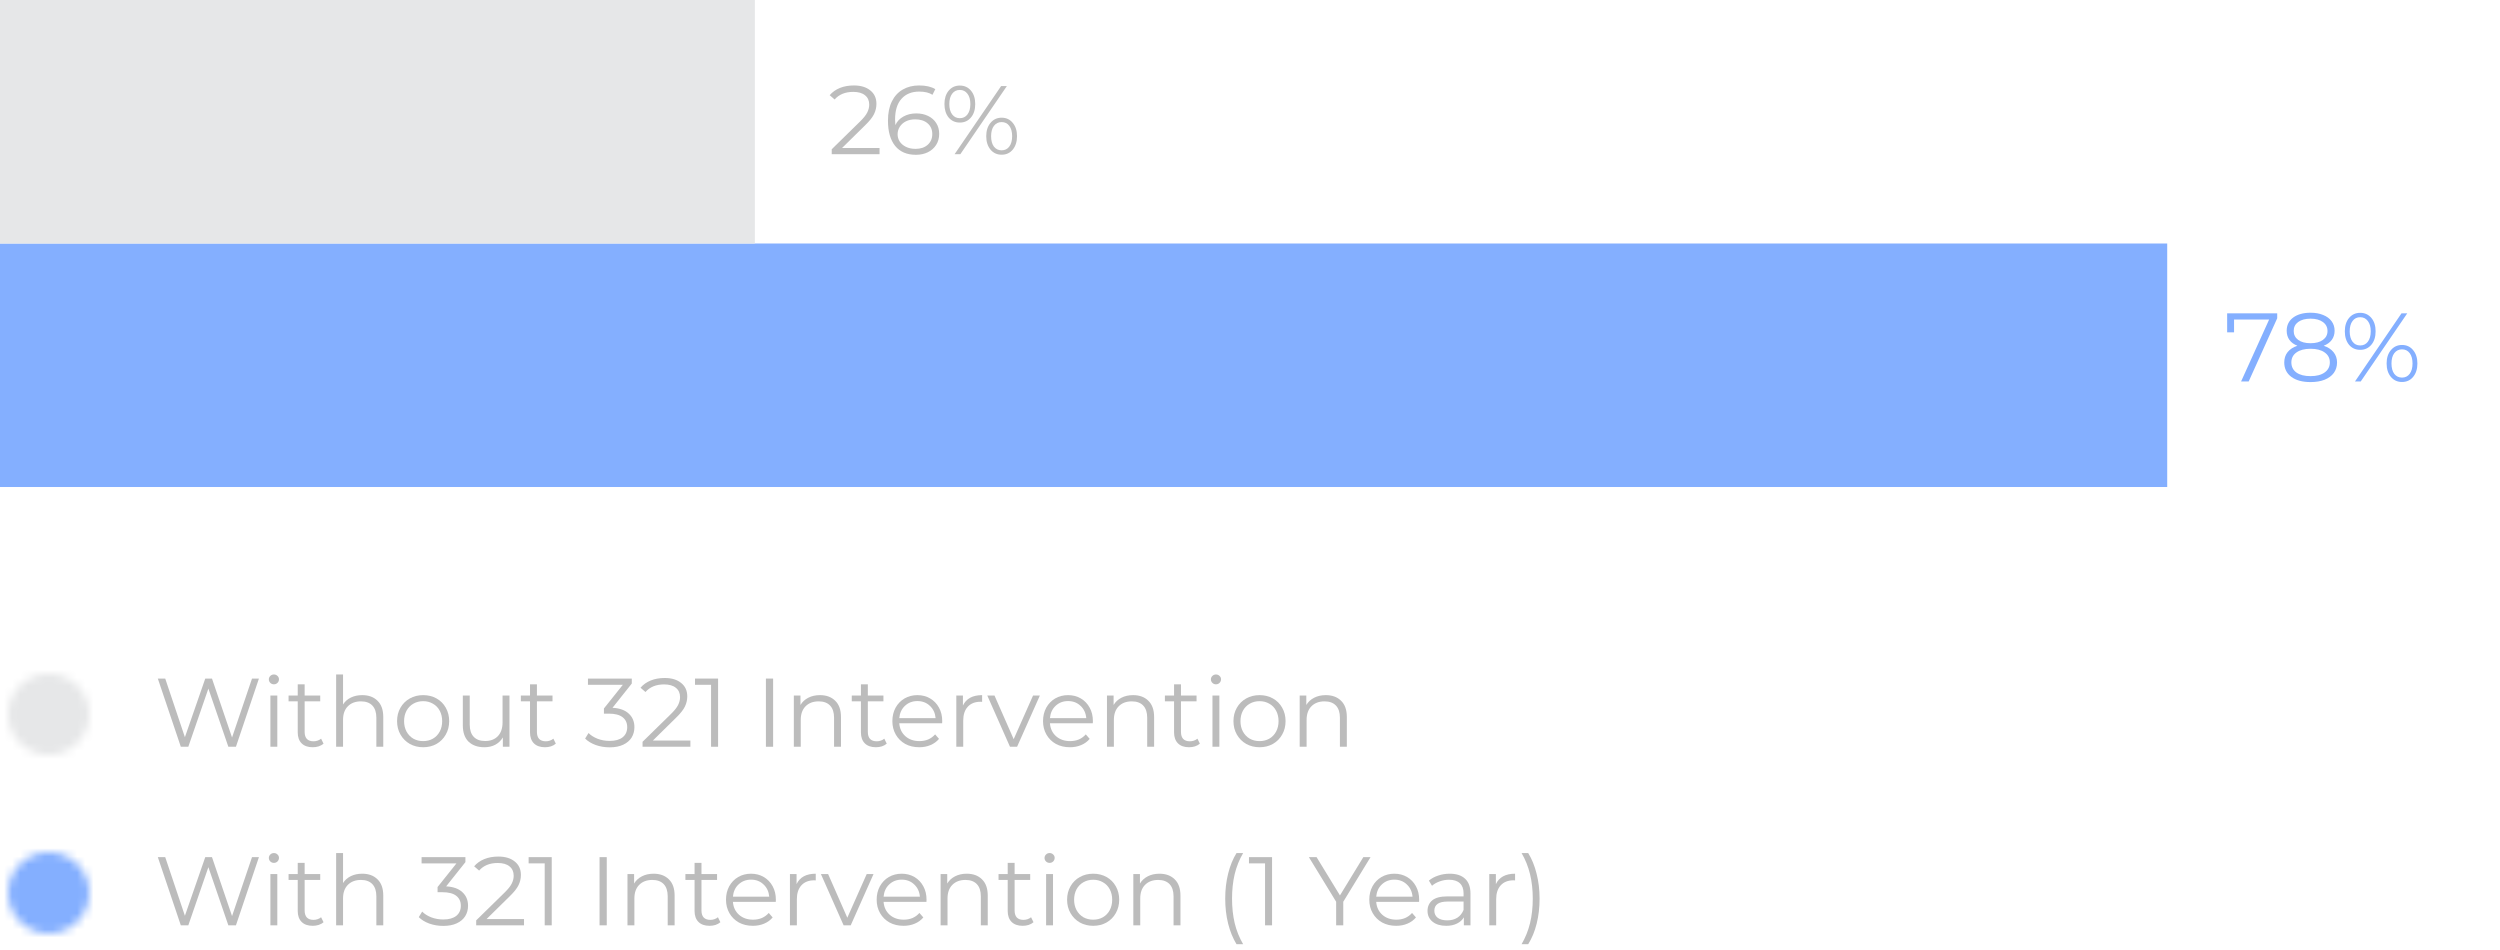 <svg width="308" height="117" viewBox="0 0 308 117" fill="none" xmlns="http://www.w3.org/2000/svg">
<path d="M308 0H0V117H308V0Z" fill="white"/>
<mask id="mask0" mask-type="alpha" maskUnits="userSpaceOnUse" x="1" y="83" width="10" height="10">
<path d="M11 88C11 90.761 8.761 93 6 93C3.239 93 1 90.761 1 88C1 85.239 3.239 83 6 83C8.761 83 11 85.239 11 88Z" fill="white"/>
</mask>
<g mask="url(#mask0)">
<path fill-rule="evenodd" clip-rule="evenodd" d="M-0.667 94.667H12.667V81.333H-0.667V94.667Z" fill="#E6E7E8"/>
</g>
<mask id="mask1" mask-type="alpha" maskUnits="userSpaceOnUse" x="1" y="105" width="10" height="10">
<path d="M11 110C11 112.761 8.761 115 6 115C3.239 115 1 112.761 1 110C1 107.239 3.239 105 6 105C8.761 105 11 107.239 11 110Z" fill="white"/>
</mask>
<g mask="url(#mask1)">
<path fill-rule="evenodd" clip-rule="evenodd" d="M-0.667 116.667H12.667V103.333H-0.667V116.667Z" fill="#84AFFF"/>
</g>
<g opacity="0.262">
<path d="M31.9 105.6L29.068 114H28.132L25.672 106.836L23.2 114H22.276L19.444 105.6H20.356L22.78 112.824L25.288 105.6H26.116L28.588 112.86L31.048 105.6H31.9Z" fill="black"/>
<path d="M33.313 107.688H34.165V114H33.313V107.688ZM33.745 106.308C33.569 106.308 33.421 106.248 33.301 106.128C33.181 106.008 33.121 105.864 33.121 105.696C33.121 105.536 33.181 105.396 33.301 105.276C33.421 105.156 33.569 105.096 33.745 105.096C33.921 105.096 34.069 105.156 34.189 105.276C34.309 105.388 34.369 105.524 34.369 105.684C34.369 105.86 34.309 106.008 34.189 106.128C34.069 106.248 33.921 106.308 33.745 106.308Z" fill="black"/>
<path d="M39.86 113.616C39.7 113.76 39.5 113.872 39.26 113.952C39.028 114.024 38.784 114.06 38.528 114.06C37.936 114.06 37.48 113.9 37.16 113.58C36.84 113.26 36.68 112.808 36.68 112.224V108.408H35.552V107.688H36.68V106.308H37.532V107.688H39.452V108.408H37.532V112.176C37.532 112.552 37.624 112.84 37.808 113.04C38 113.232 38.272 113.328 38.624 113.328C38.8 113.328 38.968 113.3 39.128 113.244C39.296 113.188 39.44 113.108 39.56 113.004L39.86 113.616Z" fill="black"/>
<path d="M44.627 107.64C45.419 107.64 46.047 107.872 46.511 108.336C46.983 108.792 47.219 109.46 47.219 110.34V114H46.367V110.424C46.367 109.768 46.203 109.268 45.875 108.924C45.547 108.58 45.079 108.408 44.471 108.408C43.791 108.408 43.251 108.612 42.851 109.02C42.459 109.42 42.263 109.976 42.263 110.688V114H41.411V105.096H42.263V108.792C42.495 108.424 42.815 108.14 43.223 107.94C43.631 107.74 44.099 107.64 44.627 107.64Z" fill="black"/>
<path d="M54.964 109.2C55.844 109.248 56.512 109.488 56.968 109.92C57.432 110.344 57.664 110.9 57.664 111.588C57.664 112.068 57.548 112.496 57.316 112.872C57.084 113.24 56.74 113.532 56.284 113.748C55.828 113.964 55.272 114.072 54.616 114.072C54.008 114.072 53.432 113.976 52.888 113.784C52.352 113.584 51.92 113.32 51.592 112.992L52.012 112.308C52.292 112.596 52.664 112.832 53.128 113.016C53.592 113.192 54.088 113.28 54.616 113.28C55.304 113.28 55.836 113.132 56.212 112.836C56.588 112.532 56.776 112.116 56.776 111.588C56.776 111.068 56.588 110.66 56.212 110.364C55.836 110.068 55.268 109.92 54.508 109.92H53.908V109.284L56.236 106.368H51.94V105.6H57.34V106.212L54.964 109.2Z" fill="black"/>
<path d="M64.559 113.232V114H58.667V113.388L62.159 109.968C62.599 109.536 62.895 109.164 63.047 108.852C63.207 108.532 63.287 108.212 63.287 107.892C63.287 107.396 63.115 107.012 62.771 106.74C62.435 106.46 61.951 106.32 61.319 106.32C60.335 106.32 59.571 106.632 59.027 107.256L58.415 106.728C58.743 106.344 59.159 106.048 59.663 105.84C60.175 105.632 60.751 105.528 61.391 105.528C62.247 105.528 62.923 105.732 63.419 106.14C63.923 106.54 64.175 107.092 64.175 107.796C64.175 108.228 64.079 108.644 63.887 109.044C63.695 109.444 63.331 109.904 62.795 110.424L59.939 113.232H64.559Z" fill="black"/>
<path d="M67.972 105.6V114H67.108V106.368H65.127V105.6H67.972Z" fill="black"/>
<path d="M73.864 105.6H74.752V114H73.864V105.6Z" fill="black"/>
<path d="M80.521 107.64C81.313 107.64 81.941 107.872 82.405 108.336C82.877 108.792 83.113 109.46 83.113 110.34V114H82.261V110.424C82.261 109.768 82.097 109.268 81.769 108.924C81.441 108.58 80.973 108.408 80.365 108.408C79.685 108.408 79.145 108.612 78.745 109.02C78.353 109.42 78.157 109.976 78.157 110.688V114H77.305V107.688H78.121V108.852C78.353 108.468 78.673 108.172 79.081 107.964C79.497 107.748 79.977 107.64 80.521 107.64Z" fill="black"/>
<path d="M88.75 113.616C88.59 113.76 88.39 113.872 88.15 113.952C87.918 114.024 87.674 114.06 87.418 114.06C86.826 114.06 86.37 113.9 86.05 113.58C85.73 113.26 85.57 112.808 85.57 112.224V108.408H84.442V107.688H85.57V106.308H86.422V107.688H88.342V108.408H86.422V112.176C86.422 112.552 86.514 112.84 86.698 113.04C86.89 113.232 87.162 113.328 87.514 113.328C87.69 113.328 87.858 113.3 88.018 113.244C88.186 113.188 88.33 113.108 88.45 113.004L88.75 113.616Z" fill="black"/>
<path d="M95.575 111.108H90.295C90.343 111.764 90.595 112.296 91.051 112.704C91.507 113.104 92.083 113.304 92.779 113.304C93.171 113.304 93.531 113.236 93.859 113.1C94.187 112.956 94.471 112.748 94.711 112.476L95.191 113.028C94.911 113.364 94.559 113.62 94.135 113.796C93.719 113.972 93.259 114.06 92.755 114.06C92.107 114.06 91.531 113.924 91.027 113.652C90.531 113.372 90.143 112.988 89.863 112.5C89.583 112.012 89.443 111.46 89.443 110.844C89.443 110.228 89.575 109.676 89.839 109.188C90.111 108.7 90.479 108.32 90.943 108.048C91.415 107.776 91.943 107.64 92.527 107.64C93.111 107.64 93.635 107.776 94.099 108.048C94.563 108.32 94.927 108.7 95.191 109.188C95.455 109.668 95.587 110.22 95.587 110.844L95.575 111.108ZM92.527 108.372C91.919 108.372 91.407 108.568 90.991 108.96C90.583 109.344 90.351 109.848 90.295 110.472H94.771C94.715 109.848 94.479 109.344 94.063 108.96C93.655 108.568 93.143 108.372 92.527 108.372Z" fill="black"/>
<path d="M98.137 108.924C98.337 108.5 98.633 108.18 99.025 107.964C99.425 107.748 99.917 107.64 100.501 107.64V108.468L100.297 108.456C99.633 108.456 99.113 108.66 98.737 109.068C98.361 109.476 98.173 110.048 98.173 110.784V114H97.321V107.688H98.137V108.924Z" fill="black"/>
<path d="M107.617 107.688L104.809 114H103.933L101.137 107.688H102.025L104.389 113.064L106.777 107.688H107.617Z" fill="black"/>
<path d="M114.137 111.108H108.857C108.905 111.764 109.157 112.296 109.613 112.704C110.069 113.104 110.645 113.304 111.341 113.304C111.733 113.304 112.093 113.236 112.421 113.1C112.749 112.956 113.033 112.748 113.273 112.476L113.753 113.028C113.473 113.364 113.121 113.62 112.697 113.796C112.281 113.972 111.821 114.06 111.317 114.06C110.669 114.06 110.093 113.924 109.589 113.652C109.093 113.372 108.705 112.988 108.425 112.5C108.145 112.012 108.005 111.46 108.005 110.844C108.005 110.228 108.137 109.676 108.401 109.188C108.673 108.7 109.041 108.32 109.505 108.048C109.977 107.776 110.505 107.64 111.089 107.64C111.673 107.64 112.197 107.776 112.661 108.048C113.125 108.32 113.489 108.7 113.753 109.188C114.017 109.668 114.149 110.22 114.149 110.844L114.137 111.108ZM111.089 108.372C110.481 108.372 109.969 108.568 109.553 108.96C109.145 109.344 108.913 109.848 108.857 110.472H113.333C113.277 109.848 113.041 109.344 112.625 108.96C112.217 108.568 111.705 108.372 111.089 108.372Z" fill="black"/>
<path d="M119.099 107.64C119.891 107.64 120.519 107.872 120.983 108.336C121.455 108.792 121.691 109.46 121.691 110.34V114H120.839V110.424C120.839 109.768 120.675 109.268 120.347 108.924C120.019 108.58 119.551 108.408 118.943 108.408C118.263 108.408 117.723 108.612 117.323 109.02C116.931 109.42 116.735 109.976 116.735 110.688V114H115.883V107.688H116.699V108.852C116.931 108.468 117.251 108.172 117.659 107.964C118.075 107.748 118.555 107.64 119.099 107.64Z" fill="black"/>
<path d="M127.328 113.616C127.168 113.76 126.968 113.872 126.728 113.952C126.496 114.024 126.252 114.06 125.996 114.06C125.404 114.06 124.948 113.9 124.628 113.58C124.308 113.26 124.148 112.808 124.148 112.224V108.408H123.02V107.688H124.148V106.308H125V107.688H126.92V108.408H125V112.176C125 112.552 125.092 112.84 125.276 113.04C125.468 113.232 125.74 113.328 126.092 113.328C126.268 113.328 126.436 113.3 126.596 113.244C126.764 113.188 126.908 113.108 127.028 113.004L127.328 113.616Z" fill="black"/>
<path d="M128.879 107.688H129.731V114H128.879V107.688ZM129.311 106.308C129.135 106.308 128.987 106.248 128.867 106.128C128.747 106.008 128.687 105.864 128.687 105.696C128.687 105.536 128.747 105.396 128.867 105.276C128.987 105.156 129.135 105.096 129.311 105.096C129.487 105.096 129.635 105.156 129.755 105.276C129.875 105.388 129.935 105.524 129.935 105.684C129.935 105.86 129.875 106.008 129.755 106.128C129.635 106.248 129.487 106.308 129.311 106.308Z" fill="black"/>
<path d="M134.682 114.06C134.074 114.06 133.526 113.924 133.038 113.652C132.55 113.372 132.166 112.988 131.886 112.5C131.606 112.012 131.466 111.46 131.466 110.844C131.466 110.228 131.606 109.676 131.886 109.188C132.166 108.7 132.55 108.32 133.038 108.048C133.526 107.776 134.074 107.64 134.682 107.64C135.29 107.64 135.838 107.776 136.326 108.048C136.814 108.32 137.194 108.7 137.466 109.188C137.746 109.676 137.886 110.228 137.886 110.844C137.886 111.46 137.746 112.012 137.466 112.5C137.194 112.988 136.814 113.372 136.326 113.652C135.838 113.924 135.29 114.06 134.682 114.06ZM134.682 113.304C135.13 113.304 135.53 113.204 135.882 113.004C136.242 112.796 136.522 112.504 136.722 112.128C136.922 111.752 137.022 111.324 137.022 110.844C137.022 110.364 136.922 109.936 136.722 109.56C136.522 109.184 136.242 108.896 135.882 108.696C135.53 108.488 135.13 108.384 134.682 108.384C134.234 108.384 133.83 108.488 133.47 108.696C133.118 108.896 132.838 109.184 132.63 109.56C132.43 109.936 132.33 110.364 132.33 110.844C132.33 111.324 132.43 111.752 132.63 112.128C132.838 112.504 133.118 112.796 133.47 113.004C133.83 113.204 134.234 113.304 134.682 113.304Z" fill="black"/>
<path d="M142.841 107.64C143.633 107.64 144.261 107.872 144.725 108.336C145.197 108.792 145.433 109.46 145.433 110.34V114H144.581V110.424C144.581 109.768 144.417 109.268 144.089 108.924C143.761 108.58 143.293 108.408 142.685 108.408C142.005 108.408 141.465 108.612 141.065 109.02C140.673 109.42 140.477 109.976 140.477 110.688V114H139.625V107.688H140.441V108.852C140.673 108.468 140.993 108.172 141.401 107.964C141.817 107.748 142.297 107.64 142.841 107.64Z" fill="black"/>
<path d="M152.339 116.328C151.891 115.592 151.547 114.748 151.307 113.796C151.067 112.836 150.947 111.808 150.947 110.712C150.947 109.616 151.067 108.588 151.307 107.628C151.547 106.66 151.891 105.816 152.339 105.096H153.155C152.683 105.904 152.335 106.772 152.111 107.7C151.895 108.628 151.787 109.632 151.787 110.712C151.787 111.792 151.895 112.796 152.111 113.724C152.335 114.652 152.683 115.52 153.155 116.328H152.339Z" fill="black"/>
<path d="M156.718 105.6V114H155.854V106.368H153.874V105.6H156.718Z" fill="black"/>
<path d="M165.49 111.096V114H164.614V111.096L161.254 105.6H162.202L165.082 110.316L167.962 105.6H168.85L165.49 111.096Z" fill="black"/>
<path d="M174.829 111.108H169.549C169.597 111.764 169.849 112.296 170.305 112.704C170.761 113.104 171.337 113.304 172.033 113.304C172.425 113.304 172.785 113.236 173.113 113.1C173.441 112.956 173.725 112.748 173.965 112.476L174.445 113.028C174.165 113.364 173.813 113.62 173.389 113.796C172.973 113.972 172.512 114.06 172.008 114.06C171.36 114.06 170.785 113.924 170.281 113.652C169.785 113.372 169.397 112.988 169.117 112.5C168.837 112.012 168.697 111.46 168.697 110.844C168.697 110.228 168.828 109.676 169.092 109.188C169.364 108.7 169.733 108.32 170.197 108.048C170.669 107.776 171.197 107.64 171.781 107.64C172.365 107.64 172.889 107.776 173.353 108.048C173.817 108.32 174.181 108.7 174.445 109.188C174.709 109.668 174.84 110.22 174.84 110.844L174.829 111.108ZM171.781 108.372C171.173 108.372 170.661 108.568 170.245 108.96C169.837 109.344 169.605 109.848 169.549 110.472H174.025C173.969 109.848 173.732 109.344 173.316 108.96C172.908 108.568 172.397 108.372 171.781 108.372Z" fill="black"/>
<path d="M178.607 107.64C179.431 107.64 180.063 107.848 180.503 108.264C180.943 108.672 181.163 109.28 181.163 110.088V114H180.347V113.016C180.155 113.344 179.871 113.6 179.495 113.784C179.127 113.968 178.687 114.06 178.175 114.06C177.471 114.06 176.911 113.892 176.495 113.556C176.079 113.22 175.871 112.776 175.871 112.224C175.871 111.688 176.063 111.256 176.447 110.928C176.839 110.6 177.459 110.436 178.307 110.436H180.311V110.052C180.311 109.508 180.159 109.096 179.855 108.816C179.551 108.528 179.107 108.384 178.523 108.384C178.123 108.384 177.739 108.452 177.371 108.588C177.003 108.716 176.687 108.896 176.423 109.128L176.039 108.492C176.359 108.22 176.743 108.012 177.191 107.868C177.639 107.716 178.111 107.64 178.607 107.64ZM178.307 113.388C178.787 113.388 179.199 113.28 179.543 113.064C179.887 112.84 180.143 112.52 180.311 112.104V111.072H178.331C177.251 111.072 176.711 111.448 176.711 112.2C176.711 112.568 176.851 112.86 177.131 113.076C177.411 113.284 177.803 113.388 178.307 113.388Z" fill="black"/>
<path d="M184.293 108.924C184.493 108.5 184.789 108.18 185.181 107.964C185.581 107.748 186.073 107.64 186.657 107.64V108.468L186.453 108.456C185.789 108.456 185.269 108.66 184.893 109.068C184.517 109.476 184.329 110.048 184.329 110.784V114H183.477V107.688H184.293V108.924Z" fill="black"/>
<path d="M187.457 116.328C187.929 115.52 188.277 114.656 188.501 113.736C188.725 112.808 188.837 111.8 188.837 110.712C188.837 109.624 188.725 108.62 188.501 107.7C188.277 106.772 187.929 105.904 187.457 105.096H188.273C188.721 105.816 189.065 106.66 189.305 107.628C189.553 108.588 189.677 109.616 189.677 110.712C189.677 111.808 189.557 112.836 189.317 113.796C189.077 114.756 188.729 115.6 188.273 116.328H187.457Z" fill="black"/>
</g>
<g opacity="0.262">
<path d="M31.9 83.6L29.068 92H28.132L25.672 84.836L23.2 92H22.276L19.444 83.6H20.356L22.78 90.824L25.288 83.6H26.116L28.588 90.86L31.048 83.6H31.9Z" fill="black"/>
<path d="M33.313 85.688H34.165V92H33.313V85.688ZM33.745 84.308C33.569 84.308 33.421 84.248 33.301 84.128C33.181 84.008 33.121 83.864 33.121 83.696C33.121 83.536 33.181 83.396 33.301 83.276C33.421 83.156 33.569 83.096 33.745 83.096C33.921 83.096 34.069 83.156 34.189 83.276C34.309 83.388 34.369 83.524 34.369 83.684C34.369 83.86 34.309 84.008 34.189 84.128C34.069 84.248 33.921 84.308 33.745 84.308Z" fill="black"/>
<path d="M39.86 91.616C39.7 91.76 39.5 91.872 39.26 91.952C39.028 92.024 38.784 92.06 38.528 92.06C37.936 92.06 37.48 91.9 37.16 91.58C36.84 91.26 36.68 90.808 36.68 90.224V86.408H35.552V85.688H36.68V84.308H37.532V85.688H39.452V86.408H37.532V90.176C37.532 90.552 37.624 90.84 37.808 91.04C38 91.232 38.272 91.328 38.624 91.328C38.8 91.328 38.968 91.3 39.128 91.244C39.296 91.188 39.44 91.108 39.56 91.004L39.86 91.616Z" fill="black"/>
<path d="M44.627 85.64C45.419 85.64 46.047 85.872 46.511 86.336C46.983 86.792 47.219 87.46 47.219 88.34V92H46.367V88.424C46.367 87.768 46.203 87.268 45.875 86.924C45.547 86.58 45.079 86.408 44.471 86.408C43.791 86.408 43.251 86.612 42.851 87.02C42.459 87.42 42.263 87.976 42.263 88.688V92H41.411V83.096H42.263V86.792C42.495 86.424 42.815 86.14 43.223 85.94C43.631 85.74 44.099 85.64 44.627 85.64Z" fill="black"/>
<path d="M52.135 92.06C51.527 92.06 50.979 91.924 50.491 91.652C50.003 91.372 49.619 90.988 49.339 90.5C49.059 90.012 48.919 89.46 48.919 88.844C48.919 88.228 49.059 87.676 49.339 87.188C49.619 86.7 50.003 86.32 50.491 86.048C50.979 85.776 51.527 85.64 52.135 85.64C52.743 85.64 53.291 85.776 53.779 86.048C54.267 86.32 54.647 86.7 54.919 87.188C55.199 87.676 55.339 88.228 55.339 88.844C55.339 89.46 55.199 90.012 54.919 90.5C54.647 90.988 54.267 91.372 53.779 91.652C53.291 91.924 52.743 92.06 52.135 92.06ZM52.135 91.304C52.583 91.304 52.983 91.204 53.335 91.004C53.695 90.796 53.975 90.504 54.175 90.128C54.375 89.752 54.475 89.324 54.475 88.844C54.475 88.364 54.375 87.936 54.175 87.56C53.975 87.184 53.695 86.896 53.335 86.696C52.983 86.488 52.583 86.384 52.135 86.384C51.687 86.384 51.283 86.488 50.923 86.696C50.571 86.896 50.291 87.184 50.083 87.56C49.883 87.936 49.783 88.364 49.783 88.844C49.783 89.324 49.883 89.752 50.083 90.128C50.291 90.504 50.571 90.796 50.923 91.004C51.283 91.204 51.687 91.304 52.135 91.304Z" fill="black"/>
<path d="M62.767 85.688V92H61.951V90.848C61.727 91.232 61.419 91.532 61.027 91.748C60.635 91.956 60.187 92.06 59.683 92.06C58.859 92.06 58.207 91.832 57.727 91.376C57.255 90.912 57.019 90.236 57.019 89.348V85.688H57.871V89.264C57.871 89.928 58.035 90.432 58.363 90.776C58.691 91.12 59.159 91.292 59.767 91.292C60.431 91.292 60.955 91.092 61.339 90.692C61.723 90.284 61.915 89.72 61.915 89V85.688H62.767Z" fill="black"/>
<path d="M68.477 91.616C68.317 91.76 68.117 91.872 67.877 91.952C67.645 92.024 67.401 92.06 67.145 92.06C66.553 92.06 66.097 91.9 65.777 91.58C65.457 91.26 65.297 90.808 65.297 90.224V86.408H64.169V85.688H65.297V84.308H66.149V85.688H68.069V86.408H66.149V90.176C66.149 90.552 66.241 90.84 66.425 91.04C66.617 91.232 66.889 91.328 67.241 91.328C67.417 91.328 67.585 91.3 67.745 91.244C67.913 91.188 68.057 91.108 68.177 91.004L68.477 91.616Z" fill="black"/>
<path d="M75.46 87.2C76.34 87.248 77.008 87.488 77.464 87.92C77.928 88.344 78.16 88.9 78.16 89.588C78.16 90.068 78.044 90.496 77.812 90.872C77.58 91.24 77.236 91.532 76.78 91.748C76.324 91.964 75.768 92.072 75.112 92.072C74.504 92.072 73.928 91.976 73.384 91.784C72.848 91.584 72.416 91.32 72.088 90.992L72.508 90.308C72.788 90.596 73.16 90.832 73.624 91.016C74.088 91.192 74.584 91.28 75.112 91.28C75.8 91.28 76.332 91.132 76.708 90.836C77.084 90.532 77.272 90.116 77.272 89.588C77.272 89.068 77.084 88.66 76.708 88.364C76.332 88.068 75.764 87.92 75.004 87.92H74.404V87.284L76.732 84.368H72.436V83.6H77.836V84.212L75.46 87.2Z" fill="black"/>
<path d="M85.055 91.232V92H79.163V91.388L82.655 87.968C83.095 87.536 83.391 87.164 83.543 86.852C83.703 86.532 83.783 86.212 83.783 85.892C83.783 85.396 83.611 85.012 83.267 84.74C82.931 84.46 82.447 84.32 81.815 84.32C80.831 84.32 80.067 84.632 79.523 85.256L78.911 84.728C79.239 84.344 79.655 84.048 80.159 83.84C80.671 83.632 81.247 83.528 81.887 83.528C82.743 83.528 83.419 83.732 83.915 84.14C84.419 84.54 84.671 85.092 84.671 85.796C84.671 86.228 84.575 86.644 84.383 87.044C84.191 87.444 83.827 87.904 83.291 88.424L80.435 91.232H85.055Z" fill="black"/>
<path d="M88.468 83.6V92H87.604V84.368H85.624V83.6H88.468Z" fill="black"/>
<path d="M94.36 83.6H95.248V92H94.36V83.6Z" fill="black"/>
<path d="M101.017 85.64C101.809 85.64 102.437 85.872 102.901 86.336C103.373 86.792 103.609 87.46 103.609 88.34V92H102.757V88.424C102.757 87.768 102.593 87.268 102.265 86.924C101.937 86.58 101.469 86.408 100.861 86.408C100.181 86.408 99.641 86.612 99.241 87.02C98.849 87.42 98.653 87.976 98.653 88.688V92H97.801V85.688H98.617V86.852C98.849 86.468 99.169 86.172 99.577 85.964C99.993 85.748 100.473 85.64 101.017 85.64Z" fill="black"/>
<path d="M109.246 91.616C109.086 91.76 108.886 91.872 108.646 91.952C108.414 92.024 108.17 92.06 107.914 92.06C107.322 92.06 106.866 91.9 106.546 91.58C106.226 91.26 106.066 90.808 106.066 90.224V86.408H104.938V85.688H106.066V84.308H106.918V85.688H108.838V86.408H106.918V90.176C106.918 90.552 107.01 90.84 107.194 91.04C107.386 91.232 107.658 91.328 108.01 91.328C108.186 91.328 108.354 91.3 108.514 91.244C108.682 91.188 108.826 91.108 108.946 91.004L109.246 91.616Z" fill="black"/>
<path d="M116.071 89.108H110.791C110.839 89.764 111.091 90.296 111.547 90.704C112.003 91.104 112.579 91.304 113.275 91.304C113.667 91.304 114.027 91.236 114.355 91.1C114.683 90.956 114.967 90.748 115.207 90.476L115.687 91.028C115.407 91.364 115.055 91.62 114.631 91.796C114.215 91.972 113.755 92.06 113.251 92.06C112.603 92.06 112.027 91.924 111.523 91.652C111.027 91.372 110.639 90.988 110.359 90.5C110.079 90.012 109.939 89.46 109.939 88.844C109.939 88.228 110.071 87.676 110.335 87.188C110.607 86.7 110.975 86.32 111.439 86.048C111.911 85.776 112.439 85.64 113.023 85.64C113.607 85.64 114.131 85.776 114.595 86.048C115.059 86.32 115.423 86.7 115.687 87.188C115.951 87.668 116.083 88.22 116.083 88.844L116.071 89.108ZM113.023 86.372C112.415 86.372 111.903 86.568 111.487 86.96C111.079 87.344 110.847 87.848 110.791 88.472H115.267C115.211 87.848 114.975 87.344 114.559 86.96C114.151 86.568 113.639 86.372 113.023 86.372Z" fill="black"/>
<path d="M118.633 86.924C118.833 86.5 119.129 86.18 119.521 85.964C119.921 85.748 120.413 85.64 120.997 85.64V86.468L120.793 86.456C120.129 86.456 119.609 86.66 119.233 87.068C118.857 87.476 118.669 88.048 118.669 88.784V92H117.817V85.688H118.633V86.924Z" fill="black"/>
<path d="M128.113 85.688L125.305 92H124.429L121.633 85.688H122.521L124.885 91.064L127.273 85.688H128.113Z" fill="black"/>
<path d="M134.633 89.108H129.353C129.401 89.764 129.653 90.296 130.109 90.704C130.565 91.104 131.141 91.304 131.837 91.304C132.229 91.304 132.589 91.236 132.917 91.1C133.245 90.956 133.529 90.748 133.769 90.476L134.249 91.028C133.969 91.364 133.617 91.62 133.193 91.796C132.777 91.972 132.317 92.06 131.813 92.06C131.165 92.06 130.589 91.924 130.085 91.652C129.589 91.372 129.201 90.988 128.921 90.5C128.641 90.012 128.501 89.46 128.501 88.844C128.501 88.228 128.633 87.676 128.897 87.188C129.169 86.7 129.537 86.32 130.001 86.048C130.473 85.776 131.001 85.64 131.585 85.64C132.169 85.64 132.693 85.776 133.157 86.048C133.621 86.32 133.985 86.7 134.249 87.188C134.513 87.668 134.645 88.22 134.645 88.844L134.633 89.108ZM131.585 86.372C130.977 86.372 130.465 86.568 130.049 86.96C129.641 87.344 129.409 87.848 129.353 88.472H133.829C133.773 87.848 133.537 87.344 133.121 86.96C132.713 86.568 132.201 86.372 131.585 86.372Z" fill="black"/>
<path d="M139.595 85.64C140.387 85.64 141.015 85.872 141.479 86.336C141.951 86.792 142.187 87.46 142.187 88.34V92H141.335V88.424C141.335 87.768 141.171 87.268 140.843 86.924C140.515 86.58 140.047 86.408 139.439 86.408C138.759 86.408 138.219 86.612 137.819 87.02C137.427 87.42 137.231 87.976 137.231 88.688V92H136.379V85.688H137.195V86.852C137.427 86.468 137.747 86.172 138.155 85.964C138.571 85.748 139.051 85.64 139.595 85.64Z" fill="black"/>
<path d="M147.824 91.616C147.664 91.76 147.464 91.872 147.224 91.952C146.992 92.024 146.748 92.06 146.492 92.06C145.9 92.06 145.444 91.9 145.124 91.58C144.804 91.26 144.644 90.808 144.644 90.224V86.408H143.516V85.688H144.644V84.308H145.496V85.688H147.416V86.408H145.496V90.176C145.496 90.552 145.588 90.84 145.772 91.04C145.964 91.232 146.236 91.328 146.588 91.328C146.764 91.328 146.932 91.3 147.092 91.244C147.26 91.188 147.404 91.108 147.524 91.004L147.824 91.616Z" fill="black"/>
<path d="M149.375 85.688H150.227V92H149.375V85.688ZM149.807 84.308C149.631 84.308 149.483 84.248 149.363 84.128C149.243 84.008 149.183 83.864 149.183 83.696C149.183 83.536 149.243 83.396 149.363 83.276C149.483 83.156 149.631 83.096 149.807 83.096C149.983 83.096 150.131 83.156 150.251 83.276C150.371 83.388 150.431 83.524 150.431 83.684C150.431 83.86 150.371 84.008 150.251 84.128C150.131 84.248 149.983 84.308 149.807 84.308Z" fill="black"/>
<path d="M155.178 92.06C154.57 92.06 154.022 91.924 153.534 91.652C153.046 91.372 152.662 90.988 152.382 90.5C152.102 90.012 151.962 89.46 151.962 88.844C151.962 88.228 152.102 87.676 152.382 87.188C152.662 86.7 153.046 86.32 153.534 86.048C154.022 85.776 154.57 85.64 155.178 85.64C155.786 85.64 156.334 85.776 156.822 86.048C157.31 86.32 157.69 86.7 157.962 87.188C158.242 87.676 158.382 88.228 158.382 88.844C158.382 89.46 158.242 90.012 157.962 90.5C157.69 90.988 157.31 91.372 156.822 91.652C156.334 91.924 155.786 92.06 155.178 92.06ZM155.178 91.304C155.626 91.304 156.026 91.204 156.378 91.004C156.738 90.796 157.018 90.504 157.218 90.128C157.418 89.752 157.518 89.324 157.518 88.844C157.518 88.364 157.418 87.936 157.218 87.56C157.018 87.184 156.738 86.896 156.378 86.696C156.026 86.488 155.626 86.384 155.178 86.384C154.73 86.384 154.326 86.488 153.966 86.696C153.614 86.896 153.334 87.184 153.126 87.56C152.926 87.936 152.826 88.364 152.826 88.844C152.826 89.324 152.926 89.752 153.126 90.128C153.334 90.504 153.614 90.796 153.966 91.004C154.326 91.204 154.73 91.304 155.178 91.304Z" fill="black"/>
<path d="M163.338 85.64C164.13 85.64 164.758 85.872 165.222 86.336C165.694 86.792 165.93 87.46 165.93 88.34V92H165.078V88.424C165.078 87.768 164.914 87.268 164.586 86.924C164.258 86.58 163.79 86.408 163.182 86.408C162.502 86.408 161.962 86.612 161.562 87.02C161.17 87.42 160.974 87.976 160.974 88.688V92H160.122V85.688H160.938V86.852C161.17 86.468 161.49 86.172 161.898 85.964C162.314 85.748 162.794 85.64 163.338 85.64Z" fill="black"/>
</g>
<path d="M280.552 38.6V39.212L277.036 47H276.1L279.556 39.368H275.236V40.94H274.384V38.6H280.552Z" fill="#84AFFF"/>
<path d="M286.28 42.596C286.808 42.772 287.212 43.036 287.492 43.388C287.78 43.74 287.924 44.164 287.924 44.66C287.924 45.148 287.792 45.576 287.528 45.944C287.264 46.304 286.884 46.584 286.388 46.784C285.9 46.976 285.324 47.072 284.66 47.072C283.652 47.072 282.86 46.856 282.284 46.424C281.708 45.992 281.42 45.404 281.42 44.66C281.42 44.156 281.556 43.732 281.828 43.388C282.108 43.036 282.512 42.772 283.04 42.596C282.608 42.428 282.28 42.188 282.056 41.876C281.832 41.556 281.72 41.18 281.72 40.748C281.72 40.068 281.984 39.528 282.512 39.128C283.048 38.728 283.764 38.528 284.66 38.528C285.252 38.528 285.768 38.62 286.208 38.804C286.656 38.98 287.004 39.236 287.252 39.572C287.5 39.908 287.624 40.3 287.624 40.748C287.624 41.18 287.508 41.556 287.276 41.876C287.044 42.188 286.712 42.428 286.28 42.596ZM282.584 40.772C282.584 41.236 282.768 41.604 283.136 41.876C283.504 42.148 284.012 42.284 284.66 42.284C285.308 42.284 285.816 42.148 286.184 41.876C286.56 41.604 286.748 41.24 286.748 40.784C286.748 40.312 286.556 39.94 286.172 39.668C285.796 39.396 285.292 39.26 284.66 39.26C284.02 39.26 283.512 39.396 283.136 39.668C282.768 39.94 282.584 40.308 282.584 40.772ZM284.66 46.34C285.404 46.34 285.984 46.188 286.4 45.884C286.824 45.58 287.036 45.168 287.036 44.648C287.036 44.128 286.824 43.72 286.4 43.424C285.984 43.12 285.404 42.968 284.66 42.968C283.924 42.968 283.344 43.12 282.92 43.424C282.504 43.72 282.296 44.128 282.296 44.648C282.296 45.176 282.504 45.592 282.92 45.896C283.336 46.192 283.916 46.34 284.66 46.34Z" fill="#84AFFF"/>
<path d="M290.779 43.1C290.211 43.1 289.751 42.892 289.399 42.476C289.055 42.052 288.883 41.5 288.883 40.82C288.883 40.14 289.055 39.592 289.399 39.176C289.751 38.752 290.211 38.54 290.779 38.54C291.339 38.54 291.795 38.748 292.147 39.164C292.499 39.58 292.675 40.132 292.675 40.82C292.675 41.508 292.499 42.06 292.147 42.476C291.795 42.892 291.339 43.1 290.779 43.1ZM295.867 38.6H296.575L290.839 47H290.131L295.867 38.6ZM290.779 42.56C291.171 42.56 291.483 42.408 291.715 42.104C291.955 41.792 292.075 41.364 292.075 40.82C292.075 40.276 291.955 39.852 291.715 39.548C291.483 39.236 291.171 39.08 290.779 39.08C290.379 39.08 290.063 39.236 289.831 39.548C289.599 39.86 289.483 40.284 289.483 40.82C289.483 41.356 289.599 41.78 289.831 42.092C290.063 42.404 290.379 42.56 290.779 42.56ZM295.927 47.06C295.367 47.06 294.911 46.852 294.559 46.436C294.207 46.012 294.031 45.46 294.031 44.78C294.031 44.1 294.207 43.552 294.559 43.136C294.911 42.712 295.367 42.5 295.927 42.5C296.495 42.5 296.951 42.712 297.295 43.136C297.647 43.552 297.823 44.1 297.823 44.78C297.823 45.46 297.647 46.012 297.295 46.436C296.951 46.852 296.495 47.06 295.927 47.06ZM295.927 46.52C296.327 46.52 296.643 46.364 296.875 46.052C297.107 45.74 297.223 45.316 297.223 44.78C297.223 44.244 297.107 43.82 296.875 43.508C296.643 43.196 296.327 43.04 295.927 43.04C295.535 43.04 295.219 43.196 294.979 43.508C294.747 43.812 294.631 44.236 294.631 44.78C294.631 45.324 294.747 45.752 294.979 46.064C295.219 46.368 295.535 46.52 295.927 46.52Z" fill="#84AFFF"/>
<path d="M108.36 18.232V19H102.468V18.388L105.96 14.968C106.4 14.536 106.696 14.164 106.848 13.852C107.008 13.532 107.088 13.212 107.088 12.892C107.088 12.396 106.916 12.012 106.572 11.74C106.236 11.46 105.752 11.32 105.12 11.32C104.136 11.32 103.372 11.632 102.828 12.256L102.216 11.728C102.544 11.344 102.96 11.048 103.464 10.84C103.976 10.632 104.552 10.528 105.192 10.528C106.048 10.528 106.724 10.732 107.22 11.14C107.724 11.54 107.976 12.092 107.976 12.796C107.976 13.228 107.88 13.644 107.688 14.044C107.496 14.444 107.132 14.904 106.596 15.424L103.74 18.232H108.36Z" fill="#BDBDBD"/>
<path d="M112.877 13.972C113.429 13.972 113.917 14.076 114.341 14.284C114.773 14.492 115.109 14.788 115.349 15.172C115.589 15.548 115.709 15.988 115.709 16.492C115.709 17.004 115.585 17.456 115.337 17.848C115.089 18.24 114.745 18.544 114.305 18.76C113.873 18.968 113.385 19.072 112.841 19.072C111.729 19.072 110.877 18.708 110.285 17.98C109.693 17.244 109.397 16.208 109.397 14.872C109.397 13.936 109.557 13.144 109.877 12.496C110.197 11.848 110.645 11.36 111.221 11.032C111.797 10.696 112.469 10.528 113.237 10.528C114.069 10.528 114.733 10.68 115.229 10.984L114.881 11.68C114.481 11.416 113.937 11.284 113.249 11.284C112.321 11.284 111.593 11.58 111.065 12.172C110.537 12.756 110.273 13.608 110.273 14.728C110.273 14.928 110.285 15.156 110.309 15.412C110.517 14.956 110.849 14.604 111.305 14.356C111.761 14.1 112.285 13.972 112.877 13.972ZM112.805 18.34C113.413 18.34 113.905 18.176 114.281 17.848C114.665 17.512 114.857 17.068 114.857 16.516C114.857 15.964 114.665 15.524 114.281 15.196C113.905 14.868 113.393 14.704 112.745 14.704C112.321 14.704 111.945 14.784 111.617 14.944C111.297 15.104 111.045 15.324 110.861 15.604C110.677 15.884 110.585 16.196 110.585 16.54C110.585 16.86 110.669 17.156 110.837 17.428C111.013 17.7 111.269 17.92 111.605 18.088C111.941 18.256 112.341 18.34 112.805 18.34Z" fill="#BDBDBD"/>
<path d="M118.252 15.1C117.684 15.1 117.224 14.892 116.872 14.476C116.528 14.052 116.356 13.5 116.356 12.82C116.356 12.14 116.528 11.592 116.872 11.176C117.224 10.752 117.684 10.54 118.252 10.54C118.812 10.54 119.268 10.748 119.62 11.164C119.972 11.58 120.148 12.132 120.148 12.82C120.148 13.508 119.972 14.06 119.62 14.476C119.268 14.892 118.812 15.1 118.252 15.1ZM123.34 10.6H124.048L118.312 19H117.604L123.34 10.6ZM118.252 14.56C118.644 14.56 118.956 14.408 119.188 14.104C119.428 13.792 119.548 13.364 119.548 12.82C119.548 12.276 119.428 11.852 119.188 11.548C118.956 11.236 118.644 11.08 118.252 11.08C117.852 11.08 117.536 11.236 117.304 11.548C117.072 11.86 116.956 12.284 116.956 12.82C116.956 13.356 117.072 13.78 117.304 14.092C117.536 14.404 117.852 14.56 118.252 14.56ZM123.4 19.06C122.84 19.06 122.384 18.852 122.032 18.436C121.68 18.012 121.504 17.46 121.504 16.78C121.504 16.1 121.68 15.552 122.032 15.136C122.384 14.712 122.84 14.5 123.4 14.5C123.968 14.5 124.424 14.712 124.768 15.136C125.12 15.552 125.296 16.1 125.296 16.78C125.296 17.46 125.12 18.012 124.768 18.436C124.424 18.852 123.968 19.06 123.4 19.06ZM123.4 18.52C123.8 18.52 124.116 18.364 124.348 18.052C124.58 17.74 124.696 17.316 124.696 16.78C124.696 16.244 124.58 15.82 124.348 15.508C124.116 15.196 123.8 15.04 123.4 15.04C123.008 15.04 122.692 15.196 122.452 15.508C122.22 15.812 122.104 16.236 122.104 16.78C122.104 17.324 122.22 17.752 122.452 18.064C122.692 18.368 123.008 18.52 123.4 18.52Z" fill="#BDBDBD"/>
<path fill-rule="evenodd" clip-rule="evenodd" d="M0 60H267V30H0V60Z" fill="#84AFFF"/>
<path fill-rule="evenodd" clip-rule="evenodd" d="M0 30H93V0H0V30Z" fill="#E6E7E8"/>
</svg>
